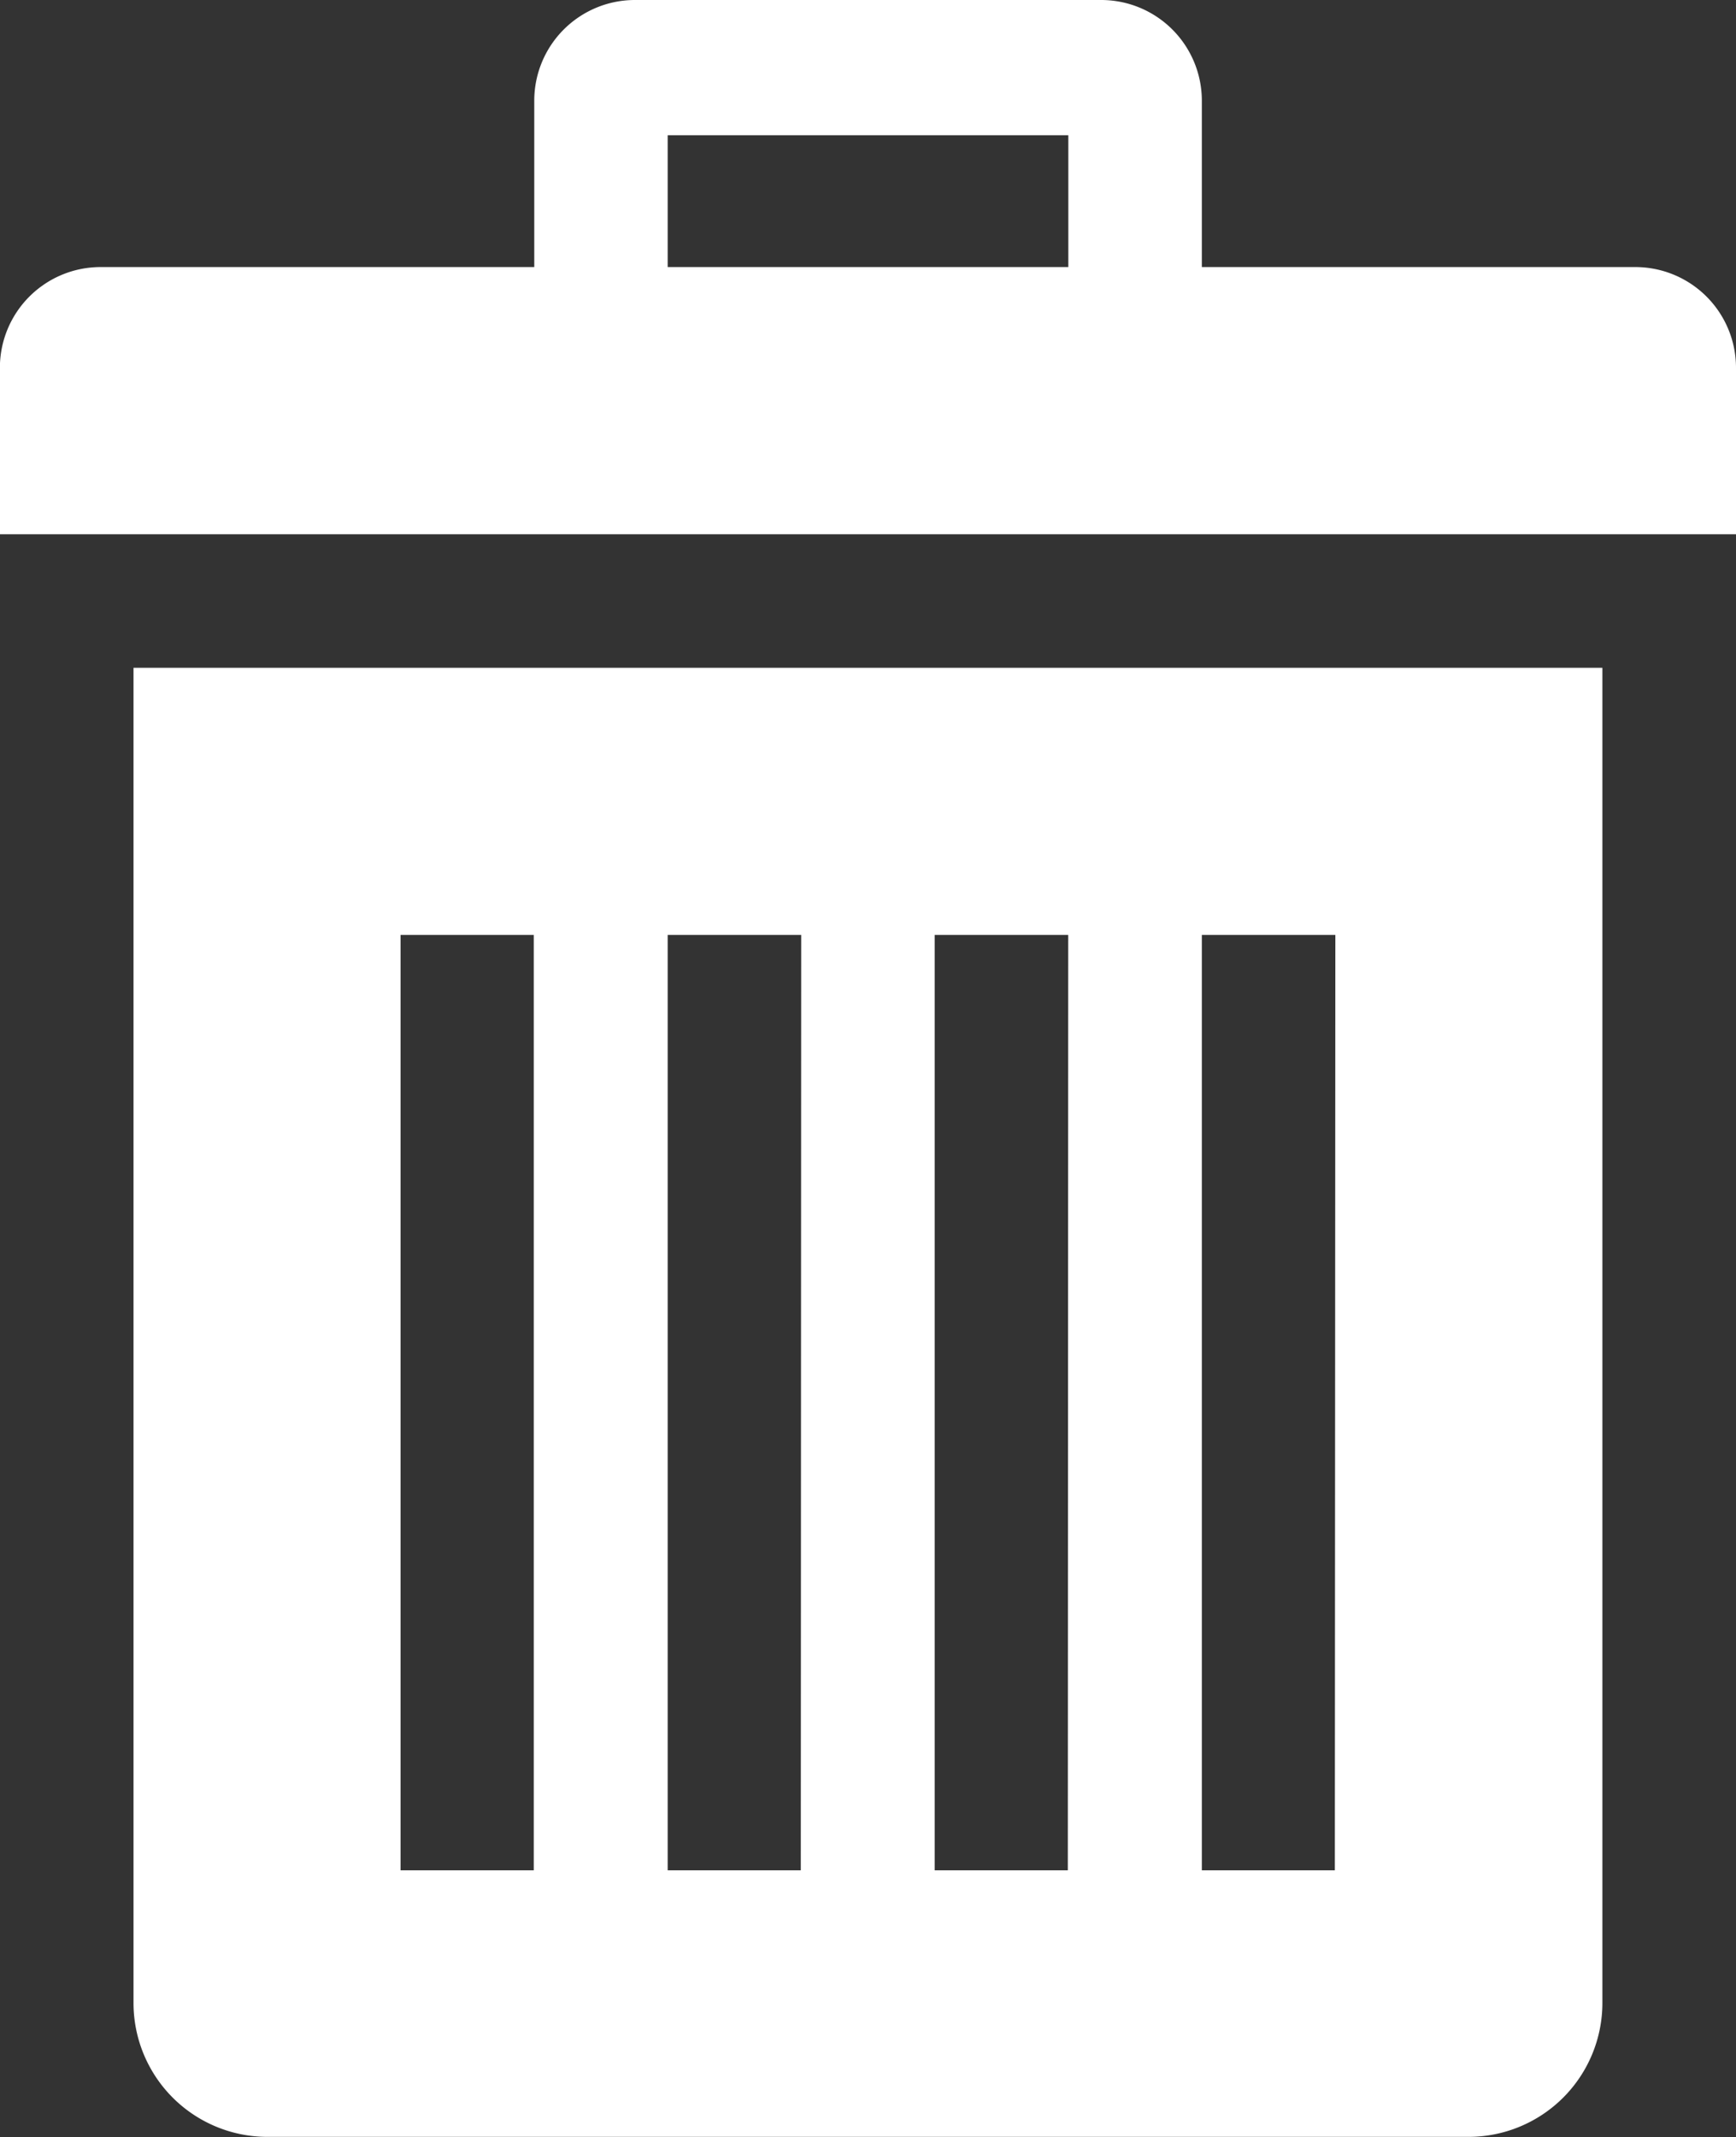 <svg id="Icon_metro-bin" data-name="Icon metro-bin" xmlns="http://www.w3.org/2000/svg" width="17.241" height="21.22" viewBox="0 0 17.241 21.22">
  <rect x="0" y="0" width="17.241" height="21.22" fill="#333333" stroke="none"/>
  <path id="Icon_metro-bin-2" data-name="Icon metro-bin" d="M5.825,8.559V21.821a1.33,1.33,0,0,0,1.326,1.326H19.087a1.33,1.33,0,0,0,1.326-1.326V8.559H5.825ZM9.8,20.5H8.477V11.212H9.8Zm2.652,0H11.13V11.212h1.326Zm2.652,0H13.782V11.212h1.326Zm2.652,0H16.435V11.212h1.326ZM20.745,4.58h-4.31V2.923a1,1,0,0,0-.995-.995H10.8a1,1,0,0,0-.995.995V4.58H5.493a1,1,0,0,0-.995.995V7.233H21.74V5.575A1,1,0,0,0,20.745,4.58Zm-5.636,0H11.13V3.271h3.979V4.58Z" transform="translate(-4.499 -1.928)" fill="#fff"/>
</svg>
